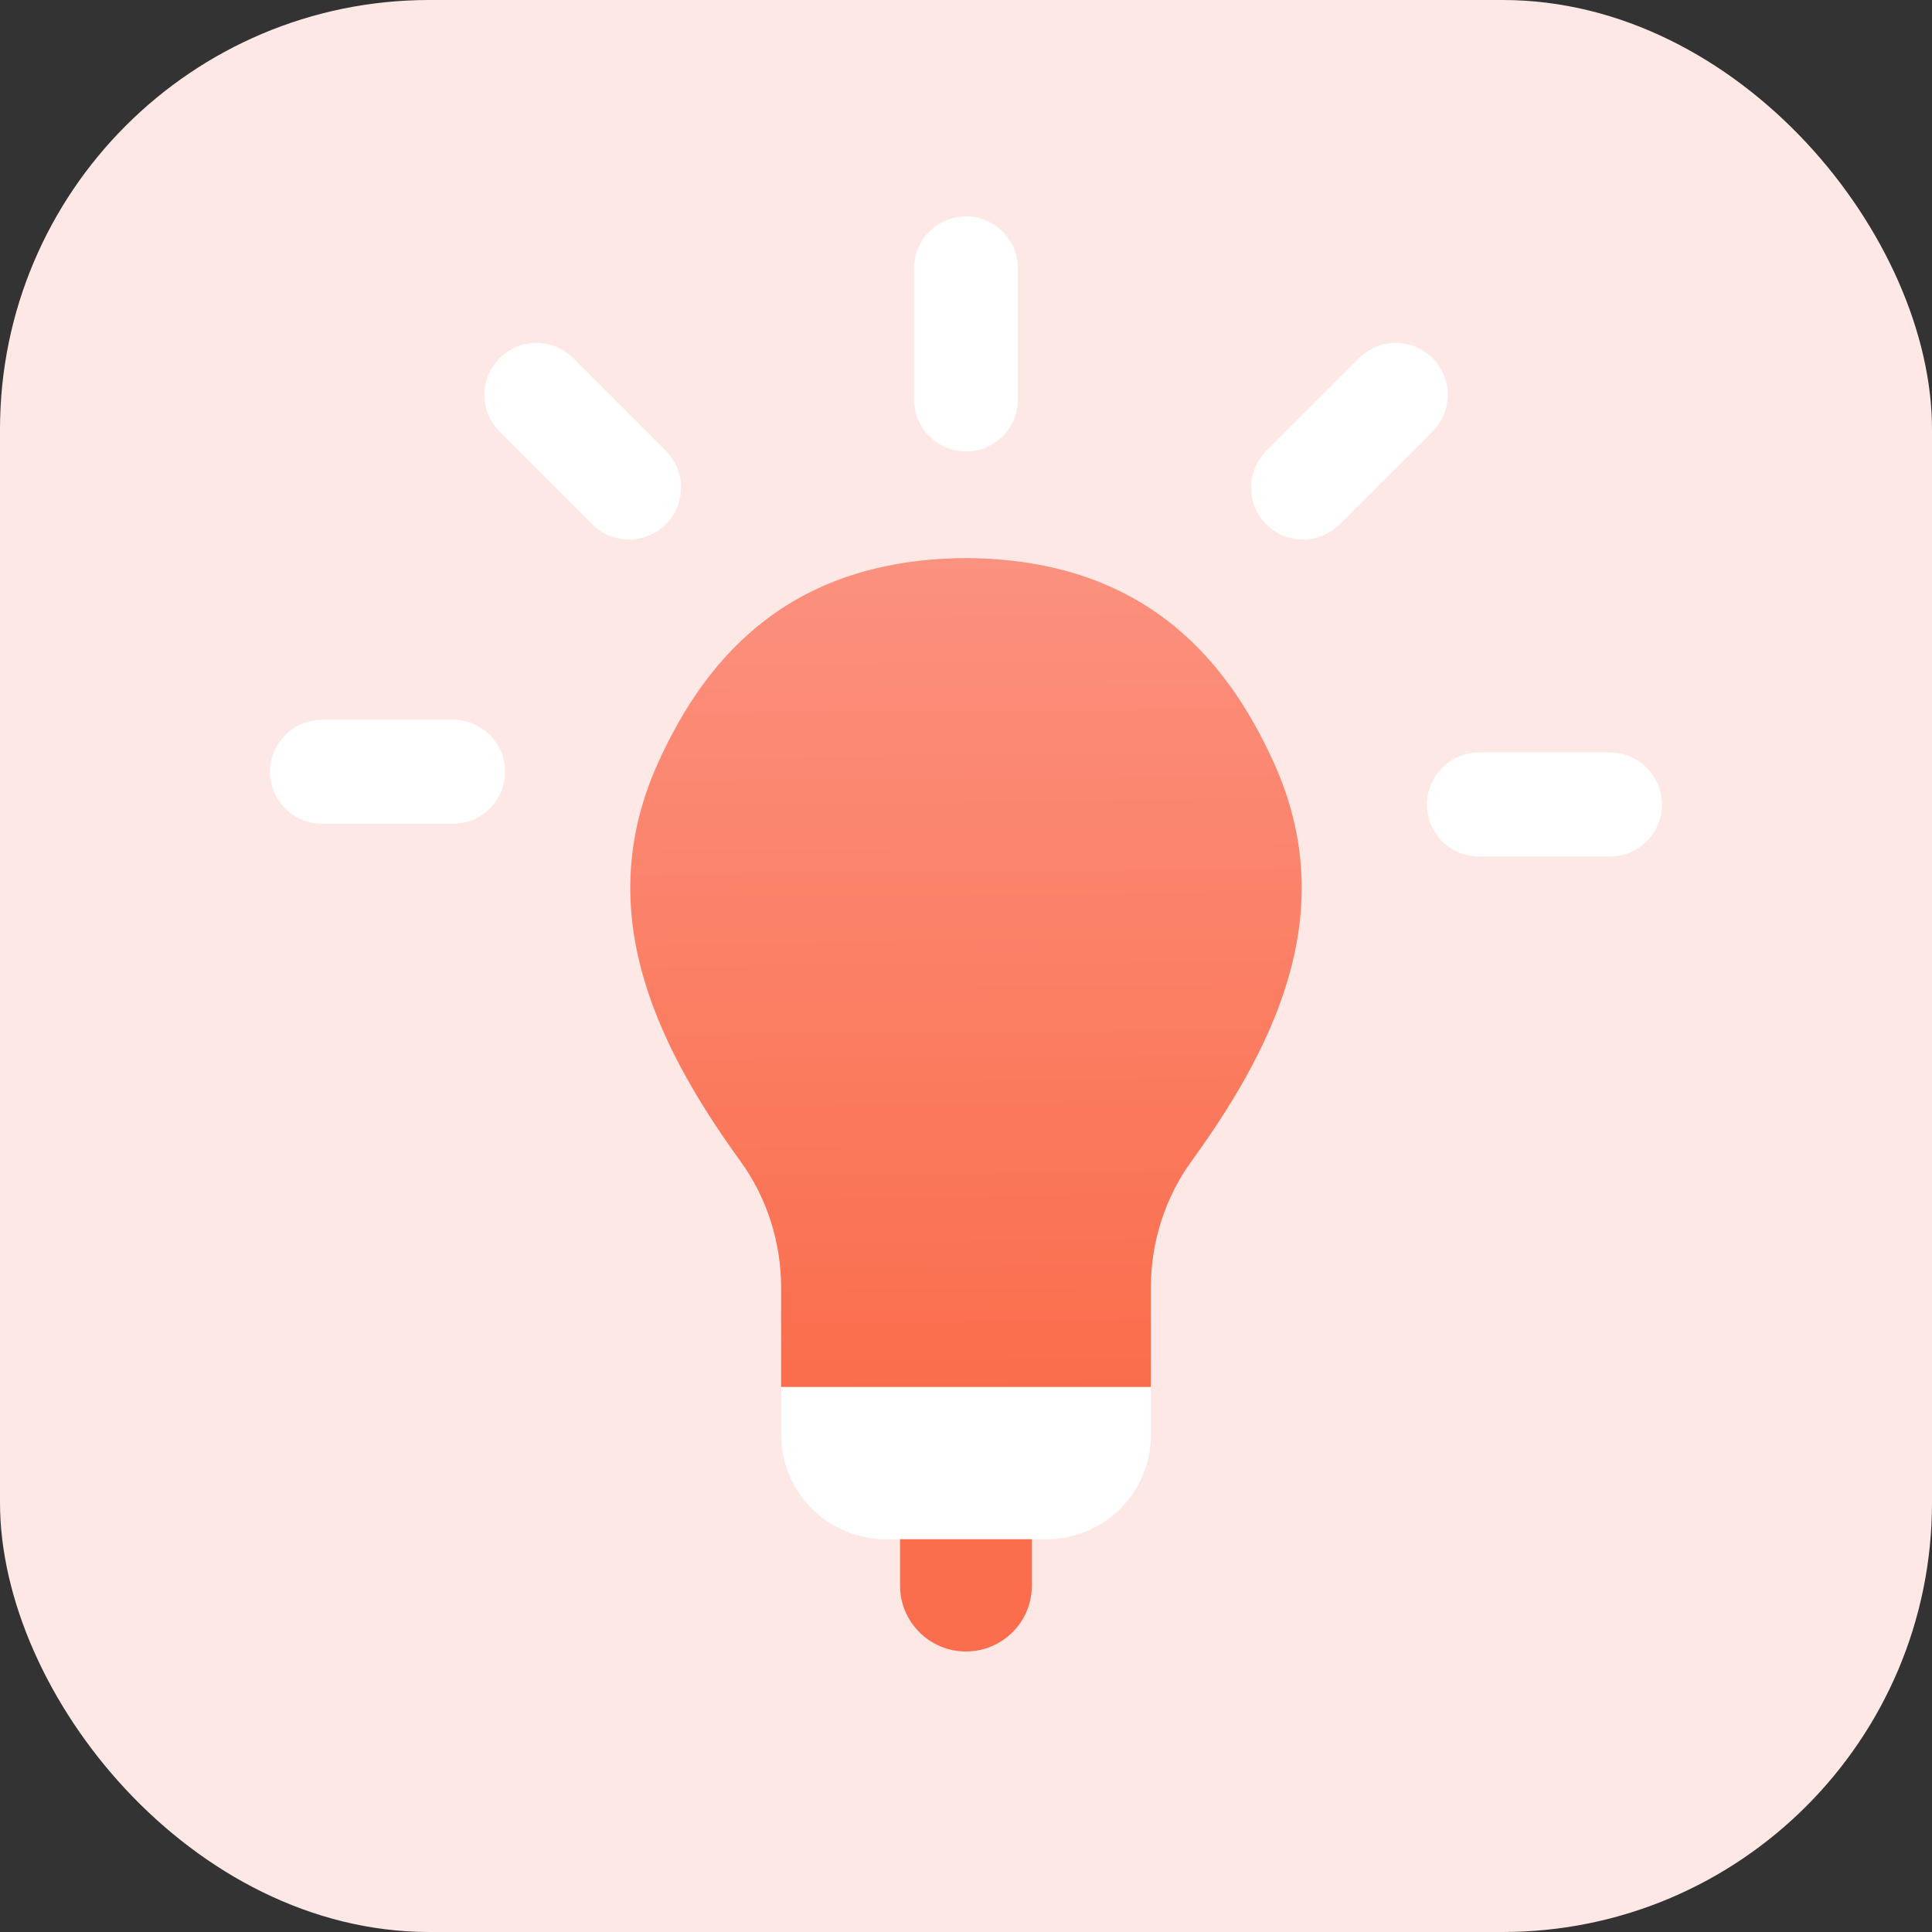 <svg viewBox="0 0 36 36" fill="none" xmlns="http://www.w3.org/2000/svg">
<rect x="0" y="0" width="36" height="36" fill="#333333" stroke="none"/>
<rect width="36" height="36" rx="8" fill="#FEE8E6"/>
<path d="M14.557 25.843H21.446V26.735C21.446 27.81 20.575 28.681 19.5 28.681H16.502C15.428 28.681 14.557 27.81 14.557 26.735V25.843Z" fill="white"/>
<path d="M18.056 25.843H17.944H14.555V23.998C14.555 23.145 14.289 22.316 13.799 21.64C12.106 19.307 11.061 16.872 12.262 14.214C13.192 12.157 14.791 10.419 18 10.399C21.208 10.419 22.808 12.157 23.737 14.214C24.939 16.872 23.894 19.307 22.2 21.64C21.71 22.316 21.444 23.145 21.444 23.998V25.843H18.056Z" fill="url(#paint0_linear_39316_56532)"/>
<path d="M18 5L18 7.443" stroke="white" stroke-width="1.936" stroke-linecap="round"/>
<path d="M26.008 7.357L24.28 9.085" stroke="white" stroke-width="1.936" stroke-linecap="round"/>
<path d="M9.994 7.357L11.722 9.085" stroke="white" stroke-width="1.936" stroke-linecap="round"/>
<path d="M30 14.991L27.557 14.991" stroke="white" stroke-width="1.936" stroke-linecap="round"/>
<path d="M6 14.381L8.443 14.381" stroke="white" stroke-width="1.936" stroke-linecap="round"/>
<path d="M16.771 28.681H19.227V29.546C19.227 30.224 18.677 30.773 17.999 30.773C17.321 30.773 16.771 30.224 16.771 29.546V28.681Z" fill="#FB6E4D"/>
<defs>
<linearGradient id="paint0_linear_39316_56532" x1="18" y1="10.398" x2="18.196" y2="29.856" gradientUnits="userSpaceOnUse">
<stop stop-color="#FB917F"/>
<stop offset="1" stop-color="#FA643E"/>
</linearGradient>
</defs>
</svg>
